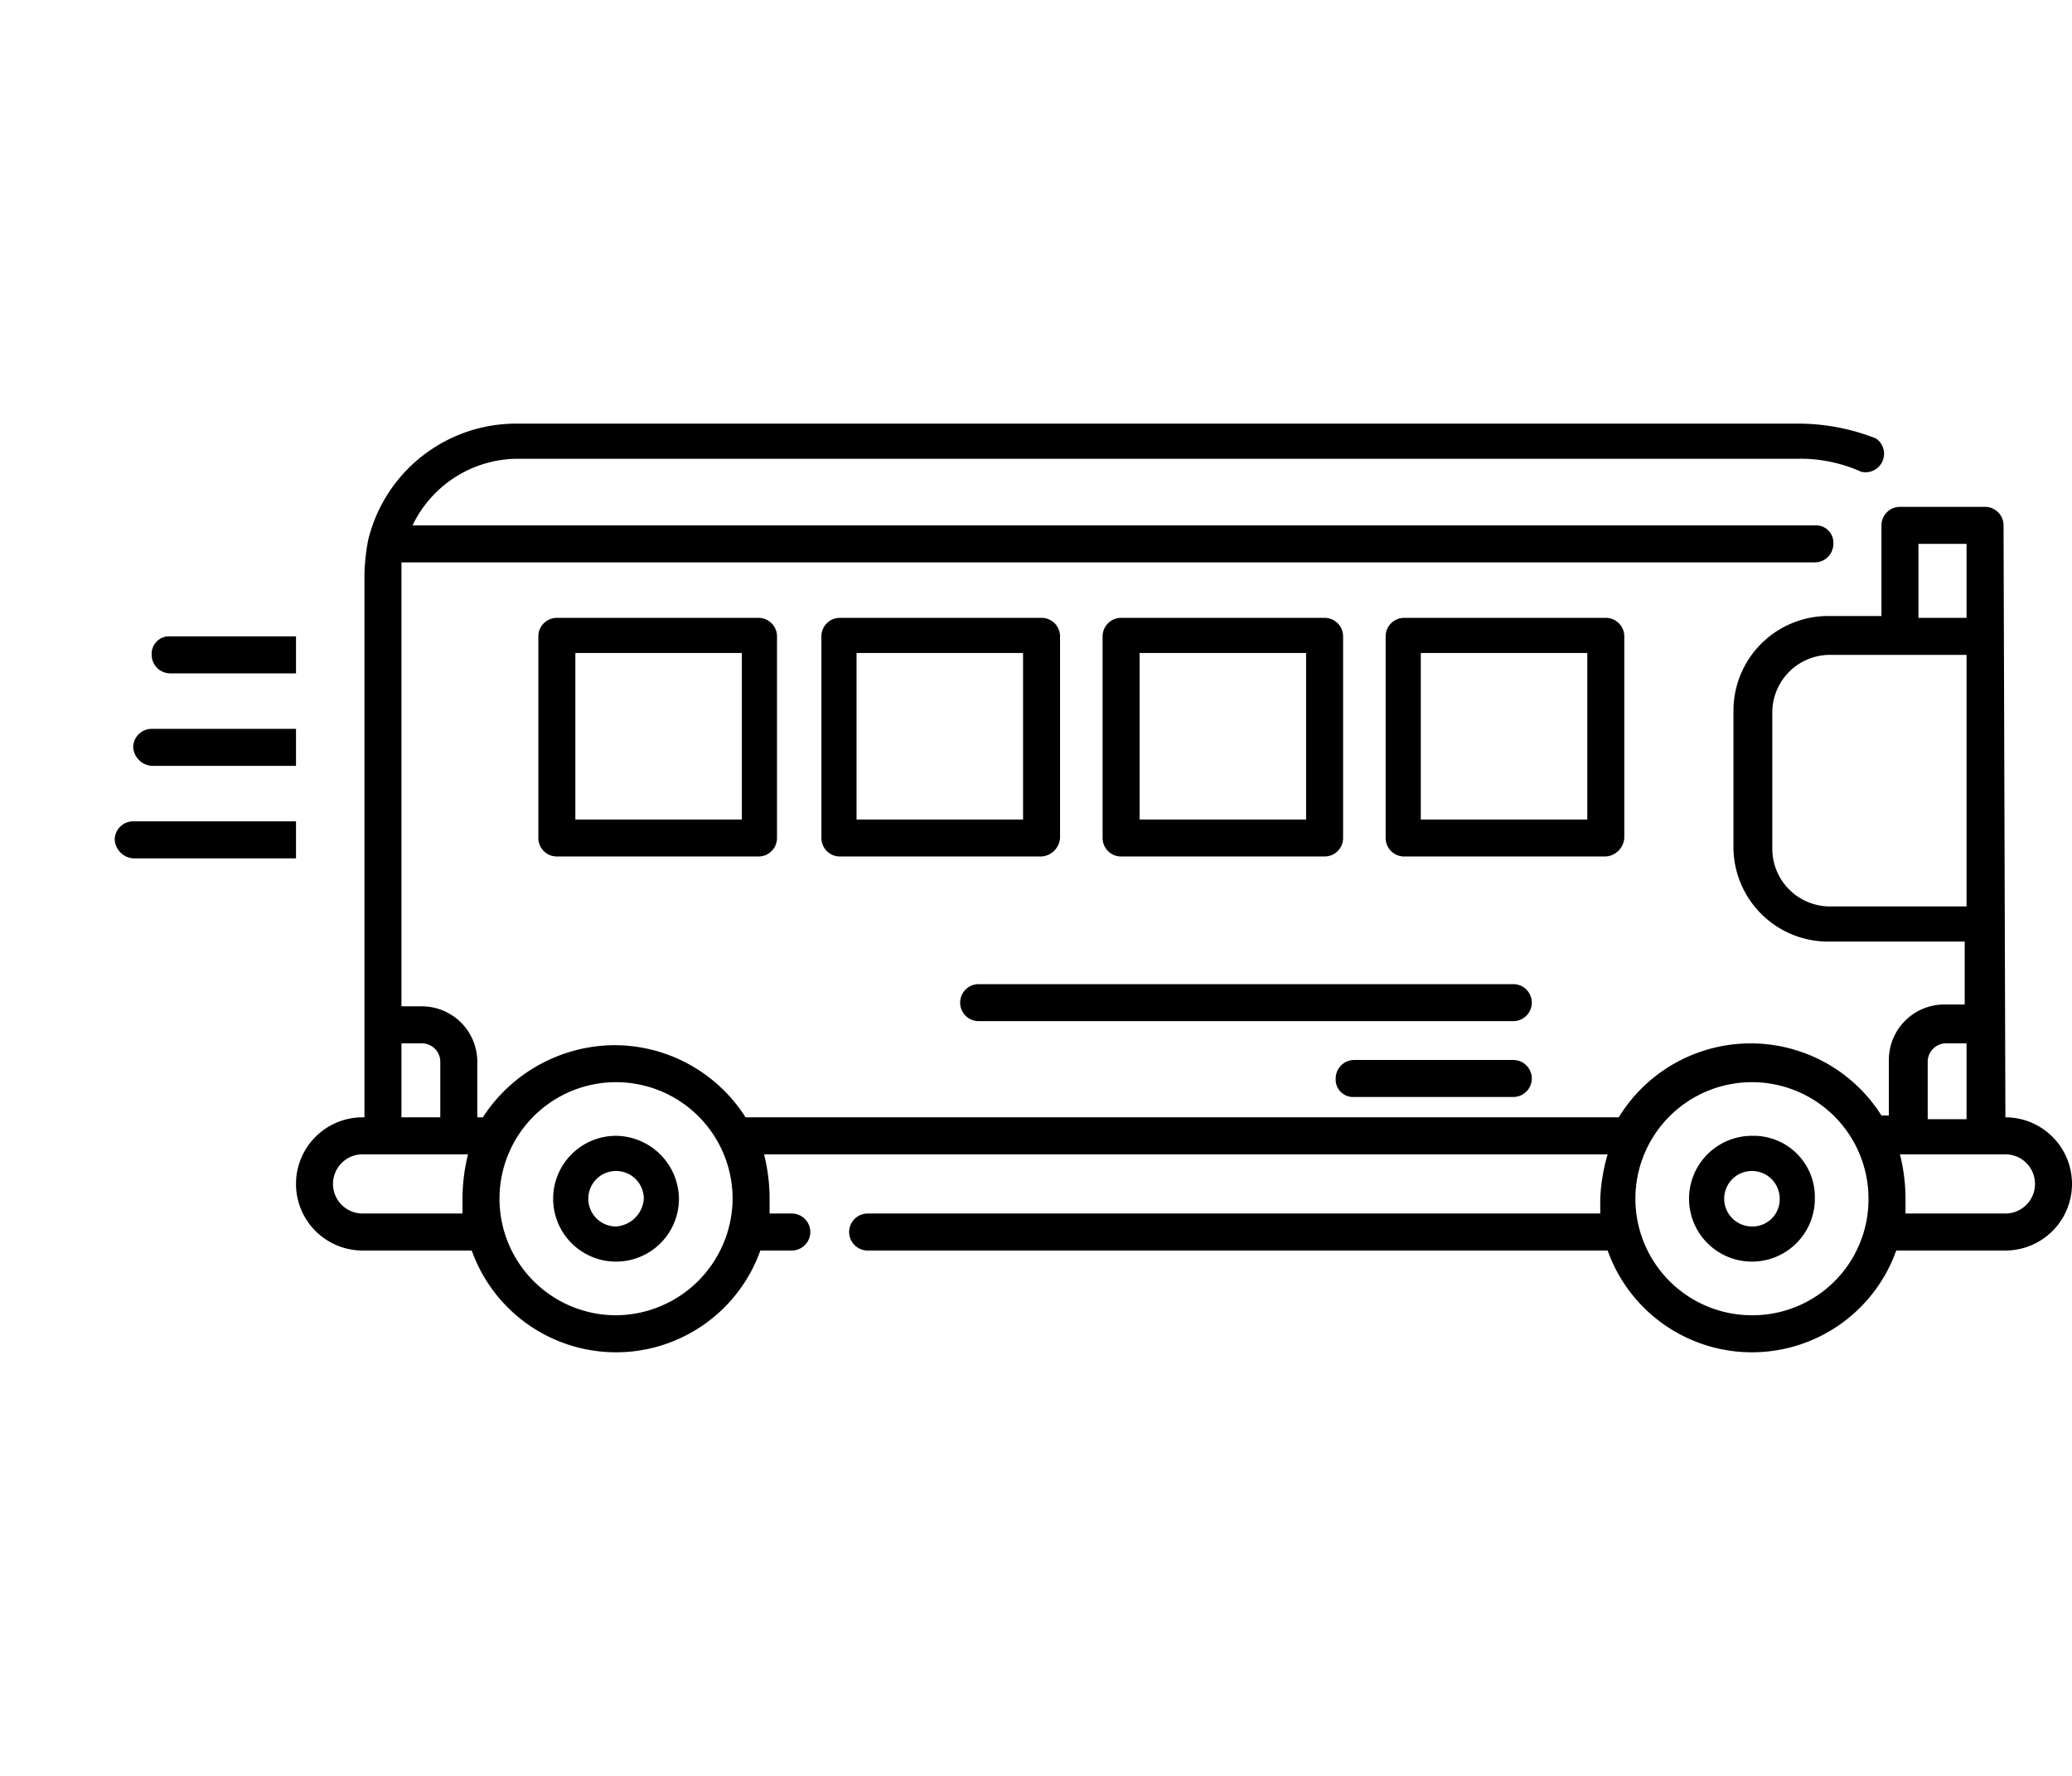<svg xmlns="http://www.w3.org/2000/svg" viewBox="0 0 112 96">
  <path class="primary" d="M33.3,61.4a3.4,3.4,0,1,0,3.4,3.4A3.44,3.44,0,0,0,33.3,61.4Zm0,4.9a1.5,1.5,0,1,1,1.5-1.5A1.61,1.61,0,0,1,33.3,66.3Z"/>
  <path class="primary" d="M108.4,60.4h0l-.1-32a1,1,0,0,0-1-1h-4.6a1,1,0,0,0-1,1v4.9H98.8a5.12,5.12,0,0,0-5.1,5.1v7.4a5.12,5.12,0,0,0,5.1,5.1h7.4v3.4h-1.1a3,3,0,0,0-3,3v3h-.4a8.36,8.36,0,0,0-14.2.1H40.3a8.4,8.4,0,0,0-7.1-3.9,8.53,8.53,0,0,0-7.1,3.9h-.3v-3a3,3,0,0,0-3-3H21.7v-24H98.1a1,1,0,0,0,1-1,.94.94,0,0,0-1-1H22.3a6.33,6.33,0,0,1,5.6-3.6H97.2a8,8,0,0,1,3.4.7,1,1,0,0,0,.8-1.8,11.5,11.5,0,0,0-4.1-.8H27.9a8.23,8.23,0,0,0-8,6.3h0a11.08,11.08,0,0,0-.2,1.9V60.4h-.1a3.6,3.6,0,0,0,0,7.2h5.9a8.28,8.28,0,0,0,15.6,0h1.7a1,1,0,0,0,0-2H41.6v-.8a9.86,9.86,0,0,0-.3-2.4H86.9a10,10,0,0,0-.4,2.4v.8H46.9a1,1,0,0,0,0,2h40a8.28,8.28,0,0,0,15.6,0h5.9a3.6,3.6,0,0,0,0-7.2ZM94.7,71.1a6.3,6.3,0,1,1,6.3-6.3A6.27,6.27,0,0,1,94.7,71.1Zm11.6-41.7v4h-2.6v-4ZM98.9,49a3.12,3.12,0,0,1-3.1-3.1V38.5a3.12,3.12,0,0,1,3.1-3.1h7.4V49Zm5.3,8.4a1,1,0,0,1,1-1h1.1v4.1h-2.1Zm-1.5,5h5.7a1.6,1.6,0,0,1,0,3.2H103v-.8A9.86,9.86,0,0,0,102.7,62.4Zm-81-6h1.1a1,1,0,0,1,1,1v3H21.7ZM25,65.6H19.6a1.6,1.6,0,0,1,0-3.2h5.7a9.86,9.86,0,0,0-.3,2.4Zm8.3,5.5a6.3,6.3,0,1,1,6.3-6.3A6.34,6.34,0,0,1,33.3,71.1Z"/>
  <path class="primary" d="M94.7,61.4a3.4,3.4,0,1,0,3.4,3.4A3.31,3.31,0,0,0,94.7,61.4Zm0,4.9a1.5,1.5,0,1,1,1.5-1.5A1.47,1.47,0,0,1,94.7,66.3Z"/>
  <path class="primary" d="M81.8,53.2H52.9a1,1,0,1,0,0,2H81.8a1,1,0,0,0,0-2Z"/>
  <path class="primary" d="M81.8,57.3H73.2a1,1,0,0,0-1,1,.94.94,0,0,0,1,1h8.6a1,1,0,0,0,0-2Z"/>
  <path class="primary" d="M87.8,45.3V34.4a1,1,0,0,0-1-1H75.9a1,1,0,0,0-1,1V45.3a1,1,0,0,0,1,1H86.8A1.08,1.08,0,0,0,87.8,45.3Zm-2-10v9h-9v-9Z"/>
  <path class="primary" d="M71.6,46.3a1,1,0,0,0,1-1V34.4a1,1,0,0,0-1-1h-11a1,1,0,0,0-1,1V45.3a1,1,0,0,0,1,1Zm-1-11v9h-9v-9Z"/>
  <path class="primary" d="M57.3,45.3V34.4a1,1,0,0,0-1-1H45.4a1,1,0,0,0-1,1V45.3a1,1,0,0,0,1,1H56.3A1.08,1.08,0,0,0,57.3,45.3Zm-2-10v9h-9v-9Z"/>
  <path class="primary" d="M30.1,33.4a1,1,0,0,0-1,1V45.3a1,1,0,0,0,1,1H41a1,1,0,0,0,1-1V34.4a1,1,0,0,0-1-1Zm1,10.9v-9h9v9Z"/>
  <path class="primary" d="M15,34.4H9.2a.94.94,0,0,0-1,1,1,1,0,0,0,1,1H16v-2Z"/>
  <path class="primary" d="M14,39.4H8.2a1,1,0,0,0-1,1,1.08,1.08,0,0,0,1,1H16v-2Z"/>
  <path class="primary" d="M13,44.4H7.2a1,1,0,0,0-1,1,1.08,1.08,0,0,0,1,1H16v-2Z"/>
</svg>
